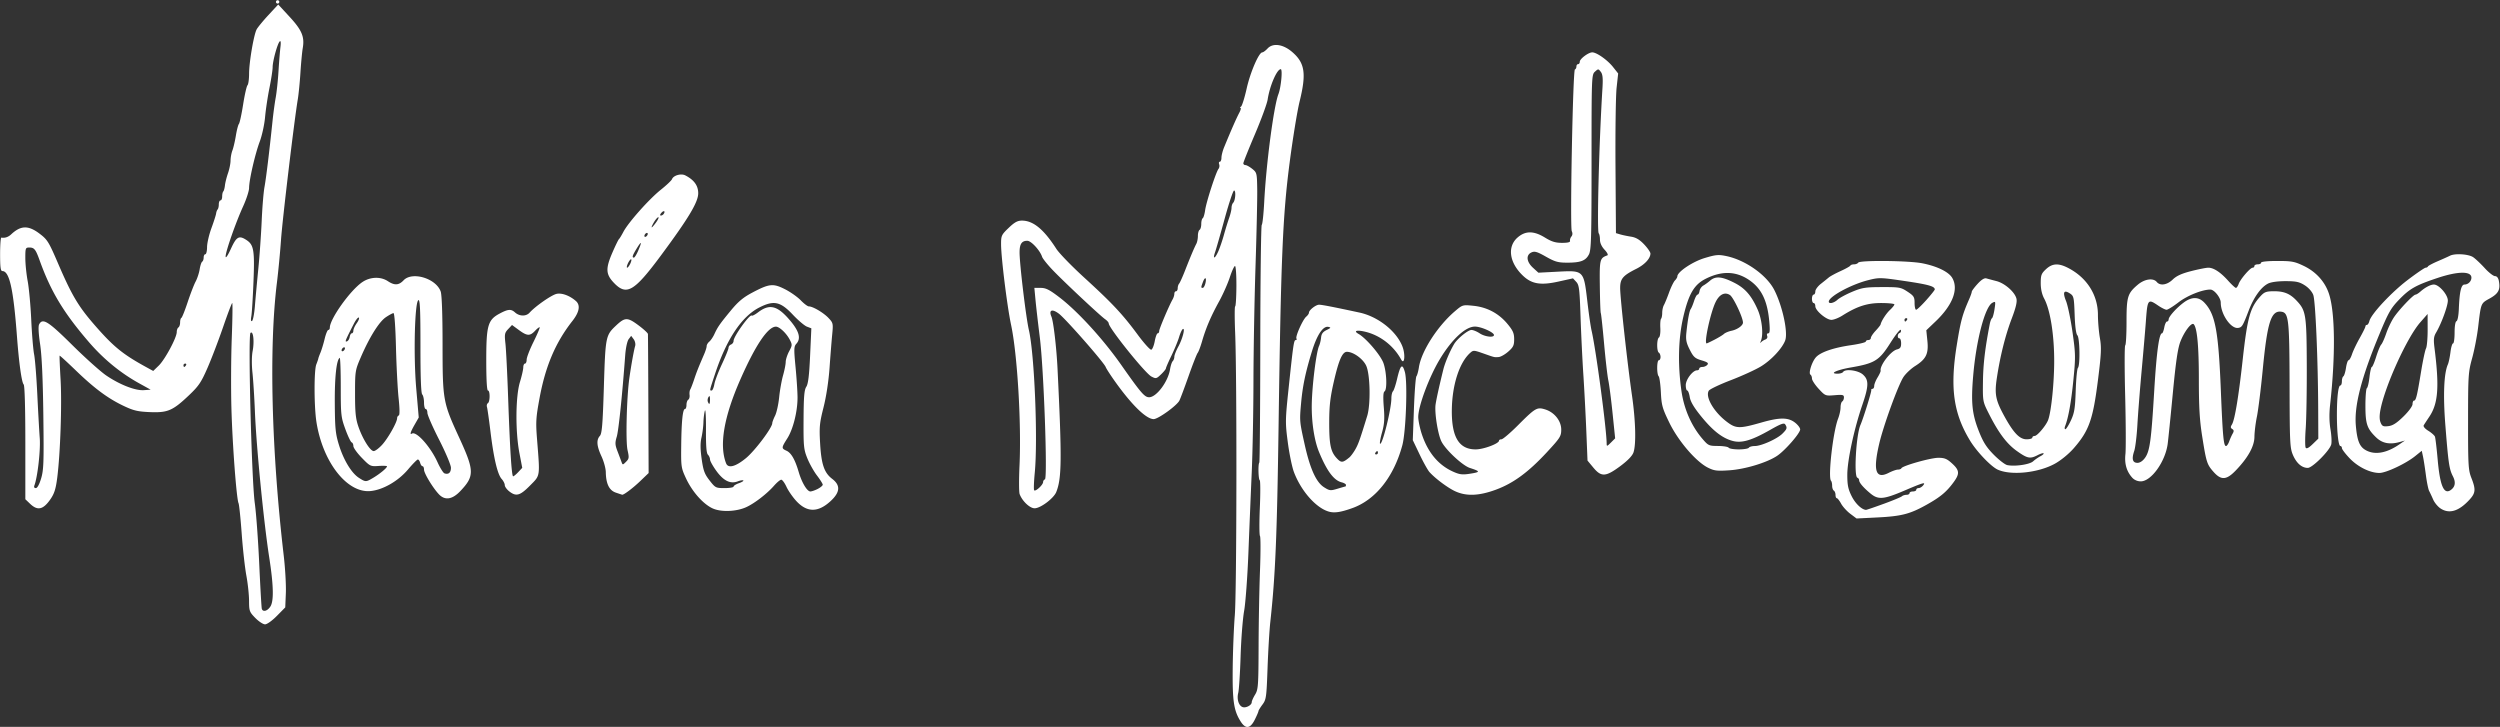 <svg viewBox="0 0 3257 947" xmlns="http://www.w3.org/2000/svg" xml:space="preserve" fill-rule="evenodd" clip-rule="evenodd" stroke-linejoin="round" stroke-miterlimit="2"><rect x="0" y="0" width="3257" height="947" fill="#333333" stroke="none"/><path fill="none" d="M0 0h3256.09v946.767H0z"/><clipPath id="a"><path d="M0 0h3256.09v946.767H0z"/></clipPath><g clip-path="url(#a)"><path d="M1616.35 939.956c-8.975-14.04-10.833-26.488-10.384-69.561.233-22.301 1.466-53.266 2.74-68.81 2.512-30.645 2.857-309.71.454-367.9-.784-18.988-.776-34.522.009-34.52.792.002 1.516-11.832 1.607-26.297.088-14.466-.722-26.302-1.809-26.302-1.088 0-4.148 6.658-6.802 14.795s-8.899 22.191-13.877 31.232c-10.697 19.426-17.226 34.694-22.244 52.02-2.013 6.95-4.592 13.771-5.732 15.158-1.139 1.386-6.489 15.047-11.888 30.357-5.399 15.31-10.791 29.657-11.982 31.882-3.588 6.703-27.697 24.006-33.45 24.006-9.527 0-27.969-17.813-49.484-47.8-6.321-8.811-12.18-17.828-13.019-20.039-2.26-5.956-51.927-62.601-60.87-69.422-8.885-6.777-13.6-4.963-9.822 3.779 2.591 5.993 6.593 40.11 7.945 67.729 5.774 117.91 5.522 142.78-1.627 160.7-3.293 8.255-20.541 21.22-28.229 21.22-6.265 0-16.126-9.353-19.513-18.507-.916-2.478-.983-19.301-.148-37.383 2.547-55.063-2.838-144.8-10.982-183.01-5.106-23.954-12.997-87.507-13.043-105.03-.022-11.244.501-12.392 9.871-21.37 7.686-7.364 11.559-9.487 17.31-9.487 14.676 0 28.464 11.317 44.815 36.784 3.651 5.686 20.082 22.617 36.513 37.623 36.344 33.192 49.843 47.608 69.483 74.201 8.303 11.242 16.275 20.049 17.714 19.571 1.44-.479 3.464-5.474 4.498-11.101 1.035-5.627 2.761-10.23 3.836-10.23 1.075 0 1.954-1.357 1.954-3.014 0-2.844 12.849-33.104 17.552-41.34 1.196-2.093 2.174-5.298 2.174-7.123 0-1.824.986-3.317 2.192-3.317 1.205 0 2.192-1.776 2.192-3.945 0-2.17.838-4.882 1.865-6.028 1.026-1.145 4.561-8.986 7.855-17.424 6.916-17.713 11.718-29.078 14.573-34.49 1.104-2.094 2.008-6.72 2.008-10.282 0-3.562.985-7.085 2.191-7.83 1.206-.746 2.192-4.197 2.192-7.671s.849-6.841 1.886-7.482 2.464-5.384 3.172-10.54c1.446-10.536 14.074-49.556 17.389-53.73 1.184-1.492 1.58-4.204.88-6.028-.7-1.823-.317-3.315.851-3.315s2.123-2.345 2.123-5.212c0-2.866 1.573-9.03 3.496-13.698 9.695-23.532 15.741-37.267 19.896-45.199 1.736-3.315 2.361-6.042 1.389-6.061-.973-.017-.662-.758.69-1.643 1.351-.886 4.665-11.474 7.364-23.528 4.763-21.27 15.938-47.123 20.37-47.123 1.2 0 4.284-2.267 6.852-5.038 6.94-7.489 20.173-5.67 31.921 4.386 16.773 14.356 18.86 28.058 9.845 64.621-3.065 12.433-8.908 48.249-12.985 79.591-9.045 69.537-11.301 123.35-14.423 344.1-2.024 143.08-4.196 194.47-10.749 254.24-1.19 10.849-2.812 37.972-3.606 60.273-1.355 38.076-1.76 40.973-6.642 47.525-2.859 3.837-5.199 7.674-5.199 8.527 0 .853-2.147 5.849-4.772 11.105-5.9 11.813-11.88 12.595-18.394 2.404h.008v.001Zm14.399-25.104c0-1.489 1.969-5.937 4.375-9.884 4.056-6.651 4.389-11.262 4.568-63.065.099-30.74.929-75.123 1.83-98.629.9-23.507.885-43.743-.022-44.969-.917-1.227-.996-17.842-.177-36.923.819-19.081.749-35.149-.154-35.707-1.817-1.121-2.294-21.293-.545-23.041.604-.604 1.182-70.296 1.284-154.87.099-84.575.96-154.25 1.905-154.84.947-.584 2.395-14.151 3.221-30.149 2.564-49.687 12.417-124.42 18.473-140.11 3.453-8.948 5.662-32.532 3.046-32.532-4.975 0-14.361 21.727-17.043 39.451-.821 5.425-8.291 25.826-16.601 45.336-8.311 19.51-15.11 36.524-15.11 37.808 0 1.284 1.233 2.339 2.74 2.345 1.507.007 5.51 2.228 8.895 4.937 5.96 4.77 6.165 5.62 6.47 26.838.172 12.052-.835 57.419-2.242 100.82-1.406 43.397-2.604 110.46-2.663 149.04-.066 38.574-1.063 91.834-2.23 118.35-1.167 26.516-3.125 73.862-4.35 105.2-1.226 31.342-3.733 65.369-5.573 75.616-1.839 10.246-3.908 36.876-4.598 59.177-.689 22.301-2.088 43.833-3.107 47.848-2.127 8.378.969 17.286 6.416 18.464 4.465.965 11.201-2.952 11.201-6.513h-.009v.002Zm-271.78-286.84c0-1.497 1.062-3.076 2.357-3.508 3.608-1.203-1.514-143.9-6.628-184.68-2.275-18.139-4.81-40.13-5.634-48.87l-1.498-15.89h8.29c6.703 0 11.375 2.363 24.406 12.344 23.951 18.345 56.851 54.332 80.56 88.12 25.653 36.558 30.349 42 36.241 42 9.562 0 24.702-20.219 27.279-36.428.736-4.631 2.293-9.376 3.461-10.544 1.168-1.168 2.123-3.774 2.123-5.792s2.346-7.985 5.213-13.26c5.598-10.299 9.313-24.946 5.773-22.759-1.154.713-3.327 5.447-4.829 10.52-1.503 5.073-5.968 15.907-9.924 24.075-3.955 8.169-7.192 15.628-7.192 16.576 0 .949-2.851 4.455-6.335 7.794-6.017 5.764-6.651 5.905-12.603 2.809-8.101-4.215-55.581-63.349-55.581-69.224 0-1.181-2.092-3.613-4.65-5.404-6.669-4.671-53.247-48.312-68.137-63.84-6.935-7.233-13.253-15.123-14.039-17.534-2.729-8.369-14.224-20.822-19.22-20.822-7.328 0-10.119 4.211-10.098 15.233.022 15.259 8.384 84.884 12.111 100.93 7.284 31.359 11.87 142.71 7.667 186.17-1.1 11.382-1.463 21.566-.805 22.63 1.48 2.396 11.692-6.904 11.692-10.649v.003Zm211.37-258.69c1.97-7.852-.318-9.4-3.096-2.094-2.747 7.227-2.771 7.832-.298 7.832 1.074 0 2.602-2.582 3.394-5.738Zm16.907-41.957c1.994-4.507 5.267-14.112 7.272-21.345 2.005-7.233 5.058-17.129 6.785-21.991 1.726-4.862 3.139-10.829 3.139-13.26 0-2.431.951-5.371 2.113-6.533 2.911-2.911 3.875-16.071 1.174-16.025-1.205.022-6.693 16.487-12.196 36.594-5.502 20.107-11.122 39.763-12.488 43.681-3.416 9.792-.255 8.949 4.201-1.121ZM332.626 805.101c-7.649-7.834-8.118-9.125-8.159-22.466-.024-7.785-1.603-22.537-3.509-32.784-1.905-10.246-4.645-34.903-6.087-54.794-1.443-19.89-3.288-37.643-4.101-39.451-2.667-5.931-7.983-76.873-9.279-123.83-.699-25.315-.49-66.493.463-91.508.954-25.014 1.222-45.48.596-45.479-.626.002-5.966 14.057-11.867 31.235-5.902 17.178-15.035 41.095-20.297 53.15-8.29 18.994-11.517 23.769-24.195 35.8-21.124 20.045-27.655 22.866-50.763 21.929-15.779-.64-21.33-1.932-33.97-7.91-20.658-9.768-38.113-22.671-62.554-46.241-11.372-10.967-20.922-19.695-21.222-19.395-.299.299.259 14.337 1.241 31.194 1.861 31.969-.338 96.308-4.376 127.98-1.825 14.316-3.769 20.488-8.717 27.681-9.536 13.86-16.826 15.523-26.675 6.087l-6.148-5.89v-73.671c0-45.325-.829-74.499-2.154-75.825-2.594-2.594-6.151-27.986-8.723-62.283-4.668-62.218-9.852-85.479-19.051-85.479-2.273 0-2.948-5.019-2.948-21.917 0-12.055.74-21.801 1.644-21.658 4.724.745 8.934-.674 12.875-4.347 12.528-11.671 22.292-11.871 36.968-.755 10.129 7.671 11.916 10.556 24.109 38.921 17.591 40.919 26.213 55.504 46.928 79.376 24.906 28.703 36.97 38.586 67.628 55.402l9.332 5.118 7.207-6.986c8.086-7.836 23.443-36.444 23.443-43.669 0-2.588.986-5.316 2.192-6.061 1.205-.745 2.191-3.68 2.191-6.522s.74-5.496 1.644-5.898c.904-.401 4.585-9.607 8.18-20.456 3.594-10.849 8.269-22.944 10.389-26.878 2.12-3.933 4.486-11.106 5.259-15.939.773-4.832 2.262-9.316 3.309-9.963 1.047-.647 1.904-3.091 1.904-5.431s.986-4.254 2.192-4.254c1.205 0 2.212-4.192 2.238-9.315.024-5.123 2.583-16.219 5.684-24.657 3.101-8.438 5.854-17.048 6.119-19.133.265-2.085 1.159-4.469 1.987-5.297.828-.828 1.506-3.807 1.506-6.62s.986-5.114 2.191-5.114c1.206 0 2.192-2.301 2.192-5.114 0-2.813.654-5.768 1.453-6.567.799-.8 1.77-4.359 2.159-7.912.389-3.553 2.187-10.707 3.995-15.899 1.809-5.191 3.302-12.58 3.32-16.419.018-3.84 1.101-9.758 2.407-13.151 1.307-3.394 3.335-12.054 4.508-19.245 1.172-7.192 2.964-14.096 3.981-15.343 1.017-1.246 3.483-12.623 5.48-25.28 1.997-12.657 4.561-23.95 5.698-25.095 1.137-1.146 2.067-7.908 2.067-15.029 0-14.796 6.063-50.44 9.807-57.657 1.382-2.664 8.279-11.072 15.327-18.684l12.814-13.841 14.769 15.987c16.082 17.408 19.768 26.176 17.191 40.895-.844 4.822-2.193 19.123-2.998 31.781-.805 12.657-2.372 28.438-3.482 35.068-4.605 27.502-20.014 156.62-21.841 183.01-1.085 15.671-3.489 40.821-5.342 55.89-10.436 84.854-7.093 218.21 8.915 355.59 1.931 16.565 3.162 38.473 2.736 48.684l-.773 18.564-10.877 11.042c-6.158 6.251-12.858 11.041-15.445 11.041-2.513 0-8.221-3.74-12.685-8.311v-.002Zm19.56-14.819c4.726-7.214 4.253-27.484-1.505-64.54-7.119-45.809-16.78-144.39-18.581-189.59-.72-18.081-2.153-40.766-3.183-50.41-1.131-10.584-1.037-21.878.236-28.493 2.439-12.667.706-27.047-2.832-23.508-3.338 3.337 1.443 192.17 5.617 221.86 1.779 12.657 4.378 48.164 5.775 78.903 1.397 30.739 2.913 57.123 3.367 58.63 1.381 4.575 7.22 3.073 11.106-2.857v.005Zm-298.59-167c3.294-11.06 3.644-21.186 2.862-82.738-.596-46.925-1.982-77.39-4.188-92.054-2.044-13.589-2.554-23.375-1.342-25.753 4.53-8.885 11.663-4.467 43.191 26.751 16.989 16.822 36.946 34.699 44.347 39.725 17.736 12.044 37.875 19.877 49.056 19.08l8.767-.626-14.847-8.206c-24.501-13.543-46.583-31.665-65.776-53.98-33.007-38.377-49.43-65.668-64.136-106.58-5.064-14.088-6.968-16.438-13.316-16.438-4.931 0-5.211.737-5.21 13.699 0 7.534 1.385 21.095 3.078 30.136 1.693 9.041 3.777 31.726 4.63 50.411.854 18.684 2.533 38.903 3.732 44.931 1.199 6.027 3.055 29.205 4.124 51.506 1.07 22.301 2.525 48.281 3.233 57.734 1.166 15.555-2.836 50.745-7.007 61.615-.805 2.096-.09 3.389 1.874 3.389 1.969 0 4.601-4.787 6.928-12.603v.001Zm188.72-147.4c.745-1.205.31-2.192-.967-2.192-1.276 0-2.321.986-2.321 2.192 0 1.206.435 2.192.967 2.192.531 0 1.576-.986 2.321-2.192Zm89.778-77.247c.809-9.952 2.821-31.902 4.471-48.779 1.65-16.876 3.625-44.985 4.39-62.465.764-17.479 2.399-37.205 3.632-43.835 2.094-11.259 6.291-45.742 10.537-86.574 1.003-9.643 2.842-23.118 4.087-29.942 1.244-6.825 2.861-22.112 3.594-33.972.732-11.861 1.865-26.002 2.518-31.427.771-6.404.441-9.094-.942-7.671-2.996 3.084-9.19 25.676-9.19 33.52 0 3.6-1.866 15.777-4.147 27.06-2.28 11.283-4.851 28.405-5.711 38.049-.861 9.643-3.967 23.924-6.903 31.734-6.108 16.25-13.924 50.203-13.924 60.491 0 3.824-3.472 14.571-7.716 23.883-9.822 21.554-23.003 59.318-22.852 65.471.068 2.814 2.843-1.255 6.868-10.075 7.256-15.899 10.563-17.759 20.268-11.4 9.572 6.272 10.769 13.368 9.148 54.263-.821 20.726-2.086 41.032-2.812 45.124-.861 4.861-.533 6.955.947 6.04 1.247-.77 2.928-9.543 3.737-19.495Zm2078.5 270.75c-4.464-3.358-9.866-9.311-12.005-13.229-2.138-3.918-4.65-7.123-5.581-7.123s-1.693-1.915-1.693-4.255c0-2.339-.986-4.863-2.192-5.608-1.206-.746-2.192-3.598-2.192-6.34 0-2.741-.651-5.636-1.447-6.431-4.213-4.213 2.566-63.907 9.195-80.971 1.766-4.545 3.211-11.144 3.211-14.665 0-3.521.985-7.011 2.192-7.756 1.205-.746 2.191-3.104 2.191-5.241 0-3.374-1.6-3.754-12.134-2.881-11.964.992-12.257.875-20.822-8.403-4.778-5.175-8.687-11.16-8.687-13.299 0-2.139-.893-4.442-1.986-5.117-2.828-1.748 1.876-16.664 7.118-22.57 5.918-6.668 22.791-12.485 45.826-15.799 10.548-1.518 19.178-3.644 19.178-4.725 0-1.08 1.48-1.964 3.288-1.964 1.808 0 3.292-1.233 3.297-2.74 0-1.507 2.785-5.698 6.175-9.315 3.39-3.616 6.324-7.325 6.52-8.242.987-4.611 7.237-14.266 12.292-18.989 3.128-2.922 5.688-6.128 5.688-7.123 0-.995-7.768-1.81-17.261-1.81-18.23 0-31.409 4.271-50.639 16.41-4.798 3.029-11.175 5.508-14.171 5.508-6.696 0-20.941-12.082-20.941-17.761 0-2.286-.986-4.157-2.192-4.157-1.206 0-2.192-2.465-2.192-5.479 0-3.014.986-5.479 2.192-5.479 1.205 0 2.192-1.885 2.192-4.189 0-2.304 3.205-6.706 7.123-9.783 3.918-3.077 8.624-6.863 10.458-8.414 1.834-1.551 8.738-5.285 15.342-8.299 6.604-3.014 12.336-6.219 12.738-7.123.401-.905 2.563-1.644 4.802-1.644 2.239 0 4.681-.986 5.426-2.192 2.046-3.31 65.267-2.707 83.287.796 19.267 3.744 34.502 11.142 39.15 19.012 8.612 14.578.68 35.429-21.543 56.64l-12.206 11.649 1.411 13.776c1.727 16.853-1.624 23.734-15.982 32.818-5.396 3.414-12.209 9.831-15.141 14.26-6.892 10.416-26.124 63.268-31.659 87.009-8.25 35.381-4.604 46.544 12.374 37.888 4.597-2.344 10.041-4.262 12.096-4.262 2.056 0 4.066-.784 4.468-1.744 1.341-3.203 38.114-13.598 48.103-13.598 8.14 0 11.26 1.29 17.952 7.419 9.748 8.929 10.073 13.352 1.807 24.581-9.244 12.555-17.036 19.044-34.9 29.06-21.802 12.224-32.787 15.066-64.351 16.647l-27.057 1.355-8.118-6.108Zm43.401-12.949c11.936-4.367 22.639-8.805 23.784-9.863 1.145-1.058 3.858-1.924 6.028-1.924 2.169 0 3.945-.986 3.945-2.192 0-1.205 1.972-2.191 4.383-2.191s4.384-.986 4.384-2.192c0-1.206 1.358-2.192 3.019-2.192s4.247-1.479 5.748-3.288c4.171-5.025.769-4.105-24.134 6.533-27.085 11.569-34.138 12.188-44.191 3.878-9.291-7.68-14.796-14.096-14.889-17.351-.033-1.406-1.057-2.886-2.26-3.288-4.775-1.594-1.639-55.767 3.976-68.675 3.789-8.712 14.636-43.581 14.101-45.331-.3-.985.44-1.791 1.644-1.791 1.206 0 2.196-1.726 2.2-3.836 0-2.109 1.972-7.056 4.372-10.993 2.4-3.937 4.21-7.882 4.022-8.767-1.419-6.667 13.12-25.69 21.18-27.713 4.319-1.084 5.486-2.767 5.486-7.91 0-3.594-.985-6.534-2.192-6.534-3.043 0-2.762-6.02.329-7.05 1.386-.463 2.067-2.202 1.512-3.866-.572-1.718-6.462 5.578-13.635 16.893-14.584 23.004-20.311 26.561-51.425 31.934-18.355 3.17-28.927 8.116-17.347 8.116 3.183 0 6.398-.986 7.143-2.192 2.732-4.42 19.432-2.312 25.753 3.252 7.959 7.005 7.824 14.789-.684 39.624-10.707 31.249-19.535 72.285-19.564 90.939-.022 13.469 1.036 18.687 5.671 27.989 4.766 9.562 13.012 17.456 18.628 17.832.721.045 11.077-3.485 23.013-7.851Zm30.469-239.73c.746-1.206.31-2.192-.967-2.192s-2.321.986-2.321 2.192c0 1.205.435 2.192.967 2.192s1.576-.986 2.321-2.192Zm25.03-25.643c6.124-6.871 11.134-13.161 11.134-13.978 0-4.08-8.258-6.408-38.694-10.904-32.031-4.732-33.739-4.776-47.892-1.22-22.466 5.643-51.494 21.437-51.494 28.018 0 3.316 6.699 1.865 11.336-2.456 2.518-2.345 11.107-7.001 19.086-10.346 12.851-5.387 17.281-6.09 38.771-6.146 22.88-.067 24.783.28 33.424 5.994 8.209 5.428 9.162 6.967 9.162 14.794 0 4.805.908 8.736 2.016 8.736s7.027-5.621 13.151-12.492Zm-778.35 275.44c-16.675-4.782-36.239-27.011-45.458-51.651-2.434-6.506-6.01-23.916-7.946-38.688-3.367-25.696-3.319-28.755 1.111-70.693 6.077-57.56 6.806-62.465 9.276-62.465 1.15 0 1.547-.879.881-1.956-1.617-2.618 8.335-24.853 12.774-28.537 1.936-1.606 3.519-3.917 3.519-5.135 0-3.363 8.942-10.399 13.217-10.399 3.669 0 18.674 2.915 52.535 10.206 24.183 5.207 48.041 23.979 55.971 44.039 4.231 10.703 2.772 25.139-1.714 16.956-9.756-17.798-27.024-31.189-46.304-35.909-11.415-2.794-16.257-1.31-9.048 2.773 9.894 5.603 28.696 27.616 32.39 37.92 4.233 11.811 5.081 34.727 1.37 37.021-1.639 1.014-1.922 7.572-.889 20.62 1.189 15.025.698 22.041-2.286 32.675-2.09 7.448-3.269 14.072-2.621 14.72 2.829 2.83 14.775-44.939 14.775-59.084 0-3.899.941-8.031 2.092-9.181 1.15-1.15 3.562-8.395 5.359-16.099 4.334-18.58 6.899-20.774 10.193-8.718 3.633 13.3 1.37 77.497-3.35 95.072-11.052 41.143-34.819 71.067-65.074 81.931-15.169 5.448-23.45 6.681-30.772 4.582h-.001Zm21.827-32.791c.301-.009.548-.904.548-1.978 0-1.075-2.56-2.597-5.689-3.382-10.114-2.538-19.209-14.775-29.429-39.595-6.143-14.917-9.788-38.803-9.426-61.756.391-24.688 5.816-68.205 9.516-76.324 1.098-2.411 2.278-7.335 2.622-10.943.456-4.79 2.399-7.425 7.201-9.771 5.674-2.771 5.983-3.334 2.254-4.106-6.87-1.421-14.776 10.35-21.332 31.762-8.509 27.795-12.141 45.131-14.156 67.577-2.09 23.273-2.04 23.845 4.735 54.259 6.96 31.245 14.93 48.821 25.061 55.262 7.319 4.652 8.455 4.781 17.684 1.995 5.425-1.637 10.11-2.987 10.411-3Zm5.006-37.795c1.85-1.527 5.334-6.228 7.743-10.447 3.976-6.965 5.949-12.52 15.506-43.678 4.637-15.114 3.87-53.868-1.29-65.234-4.087-9.002-16.82-18.21-25.183-18.21-5.849 0-10.534 10.564-16.829 37.948-4.851 21.106-6.156 32.226-6.219 53.01-.087 29.846 1.811 39.071 9.828 47.69 5.79 6.225 7.755 6.096 16.444-1.079Zm37.185-6.064c0-1.205-.435-2.192-.967-2.192s-1.576.986-2.321 2.192c-.746 1.205-.31 2.192.967 2.192 1.276 0 2.321-.986 2.321-2.192Zm-867.05 72.351c-12.308-5.864-26.246-21.627-34.252-38.735-6.47-13.828-6.678-15.237-6.361-43.133.364-31.958 1.967-47.469 4.907-47.469 1.069 0 1.943-2.407 1.943-5.349 0-2.943 1.044-5.996 2.321-6.785 1.277-.79 2.047-3.56 1.712-6.157-.336-2.597.056-5.788.866-7.091.813-1.302 3.099-7.22 5.082-13.15 3.373-10.087 5.429-15.27 13.216-33.322 1.707-3.958 3.104-8.522 3.104-10.142 0-1.62 1.537-4.22 3.415-5.779 1.878-1.558 4.817-5.871 6.531-9.583 4.437-9.608 7.093-13.428 21.393-30.764 9.802-11.883 16.25-17.277 28.197-23.589 22.127-11.69 27.083-12.188 42.622-4.288 7.1 3.61 16.308 10.105 20.463 14.433 4.154 4.328 8.878 7.87 10.498 7.87 5.164 0 18.994 8.14 25.544 15.035 6.092 6.414 6.281 7.244 4.896 21.571-.792 8.195-2.347 27.722-3.456 43.393-1.224 17.301-4.302 37.531-7.836 51.506-5.176 20.47-5.672 25.623-4.481 46.637 1.559 27.514 5.292 38.578 15.693 46.511 11.126 8.486 10.484 17.494-2.072 29.068-16.275 15.001-30.715 14.934-44.672-.208-4.671-5.067-10.409-13.362-12.751-18.432-2.342-5.07-5.39-9.244-6.772-9.275-1.381-.022-5.676 3.546-9.542 7.95-9.093 10.356-25.128 22.731-35.923 27.724-13.061 6.04-33.372 6.752-44.284 1.552l-.001.001Zm137.3-25.284c3.557-1.84 6.467-4.297 6.467-5.461 0-1.164-3.369-6.529-7.486-11.923-4.117-5.394-9.788-15.511-12.602-22.484-4.708-11.665-5.101-15.69-4.912-50.348.164-29.885.9-38.729 3.564-42.795 2.46-3.755 3.789-14.616 4.974-40.645l1.615-35.521-5.733-2.179c-3.153-1.199-11.402-8.192-18.33-15.538-16.189-17.169-24.729-19.049-43.465-9.569-23.247 11.762-43.008 41.404-58.084 87.129-7.26 22.02-7.088 21.172-4.296 21.172 1.151 0 2.747-3.698 3.547-8.219.8-4.52 5.283-16.375 9.962-26.343 4.679-9.969 8.508-19.48 8.508-21.135 0-1.656 1.479-3.579 3.287-4.273 1.809-.694 3.288-2.806 3.288-4.695 0-5.854 21.23-35.382 23.678-32.934.628.629 4.298-1.267 8.158-4.211 14.312-10.916 24.096-9.082 38.889 7.292 14.316 15.847 17.747 26.208 11.107 33.546-3.29 3.635-3.395 6.653-1.071 30.857 1.417 14.755 2.564 32.551 2.551 39.546-.039 18.152-5.792 41.038-13.298 52.873-7.819 12.331-7.868 13.059-1.079 16.152 6.151 2.803 11.125 11.453 15.858 27.577 4.098 13.962 10.976 25.472 15.219 25.472 1.77 0 6.128-1.505 9.685-3.343h-.001Zm-109.7-3.018c0-1.087 3.119-3.064 6.931-4.393 3.812-1.329 6.414-2.932 5.783-3.563-.631-.631-3.892-.1-7.246 1.171-9.656 3.671-18.511-.658-27.933-13.66-4.521-6.237-8.219-12.916-8.219-14.842 0-1.926-1.233-4.735-2.74-6.243-1.946-1.947-2.682-11.44-2.541-32.767.108-16.514-.533-27.559-1.426-24.546-.893 3.014-1.746 9.918-1.896 15.343-.15 5.424-1.298 14.301-2.551 19.725-1.624 7.023-1.546 15.045.267 27.861 2.15 15.185 3.759 19.551 10.298 27.944 7.482 9.604 8.157 9.948 19.511 9.948 6.469 0 11.762-.89 11.762-1.978Zm16.197-37.093c11.7-9.646 34.196-39.583 34.208-45.523.002-1.321 1.647-5.693 3.653-9.715 2.007-4.022 4.398-14.776 5.314-23.898.916-9.122 3.207-22.01 5.093-28.641 1.885-6.63 3.439-14.534 3.453-17.566.018-3.032 2.013-9.218 4.441-13.748 4.148-7.74 4.201-8.647.883-15.063-4.449-8.604-13.623-17.211-18.221-17.094-10.491.266-26.585 24.234-46.182 68.78-21.481 48.827-27.758 85.635-18.623 109.21 2.715 7.009 12.326 4.515 25.981-6.743v.001Zm-46.915-76.544c-.028-4.387-.566-5.186-1.989-2.938-1.075 1.698-1.448 4.411-.828 6.027 1.779 4.635 2.853 3.456 2.817-3.089Zm2254.5 142.12c-3.465-2.284-7.746-7.455-9.513-11.492-1.768-4.036-4.144-9.104-5.28-11.261-1.136-2.156-3.056-11.526-4.266-20.821-1.21-9.295-2.911-20.188-3.778-24.207l-1.578-7.307-8.752 7.042c-12.062 9.705-37.832 21.818-46.417 21.818-12.149 0-28.027-7.805-38.755-19.051-5.529-5.796-10.075-11.77-10.103-13.277-.022-1.507-.923-2.74-1.99-2.74-2.578 0-4.612-18.647-4.543-41.643.065-22.478 1.86-37.26 4.52-37.26 1.079 0 1.962-2.407 1.962-5.35 0-2.943.873-5.889 1.939-6.549 1.067-.659 2.606-5.648 3.422-11.087.815-5.44 2.332-9.89 3.37-9.89 1.039 0 3.059-3.55 4.491-7.888 1.432-4.338 5.946-13.803 10.033-21.032 4.086-7.23 7.43-14.036 7.43-15.126 0-1.089.879-1.981 1.954-1.981 1.074 0 2.527-2.284 3.228-5.075 2.289-9.121 28.73-37.439 50.059-53.611 11.485-8.708 21.919-15.834 23.185-15.834 1.267 0 2.632-.74 3.034-1.644.401-.904 6.155-3.975 12.785-6.825 6.63-2.849 13.767-6.055 15.86-7.123 6.513-3.323 24.26-2.205 30.278 1.908 3.074 2.102 9.857 8.506 15.073 14.232 5.216 5.726 11.207 10.411 13.314 10.411 2.429 0 4.265 2.204 5.018 6.027 2.267 11.501-.36 16.658-11.704 22.986-11.899 6.637-11.457 5.551-15.216 37.336-1.393 11.78-4.914 30.027-7.825 40.548-5.024 18.16-5.294 22.315-5.319 82.061-.022 57.801.329 63.838 4.356 74.052 5.843 14.825 5.468 19.489-2.251 27.975-13.989 15.377-26.555 19.237-38.021 11.678Zm13.062-23.796c6.097-4.127 7.135-10.139 3.113-18.024-4.847-9.501-5.897-16.609-9.856-66.727-3.073-38.904-1.894-67.387 3.273-79.049 1.068-2.411 2.583-9.561 3.366-15.89.785-6.329 2.318-11.507 3.41-11.507s1.987-6.328 1.987-14.063c0-8.468.981-14.391 2.464-14.886 1.428-.476 2.722-7.24 3.075-16.073.901-22.57 3.035-31.689 7.417-31.689 4.745 0 8.961-4.22 8.961-8.971 0-8.674-17.51-8.495-44.258.452-28.395 9.497-36.147 13.886-50.092 28.357-10.639 11.039-13.846 16.689-25.635 45.156-23.505 56.757-32.823 92.969-30.574 118.82 1.679 19.308 4.735 27.15 12.331 31.637 11.788 6.963 27.162 4.532 43.983-6.954l7.671-5.238-6.576 1.84c-13.251 3.707-22.96 1.836-31.021-5.977-11.9-11.534-13.909-17.534-13.909-41.524 0-11.799.856-21.981 1.903-22.628 1.047-.647 2.575-7.116 3.396-14.376.821-7.259 2.184-13.208 3.029-13.218.844-.009 3.398-5.995 5.675-13.299 2.278-7.305 5.237-14.447 6.576-15.872 1.339-1.425 4.264-7.947 6.5-14.493 2.237-6.546 6.675-15.866 9.863-20.712 6.498-9.875 25.443-29.851 28.311-29.851 1.026 0 3.826-1.726 6.225-3.835 6.379-5.612 13.417-9.315 17.701-9.315 6.661 0 18.216 13.241 18.216 20.874 0 7.066-8.388 29.96-15.238 41.591-3.23 5.483-3.575 8.942-2.076 20.822 6.32 50.112 4.676 71.76-6.739 88.765-3.237 4.822-6.552 9.916-7.368 11.32-.877 1.509 1.569 4.438 5.985 7.167 4.107 2.539 7.992 5.982 8.633 7.653.64 1.67 2.246 15.212 3.567 30.092 2.978 33.547 8.021 45.506 16.711 39.624v.001Zm-61.388-95.925c6.882-6.72 11.887-13.531 11.887-16.179 0-2.515.879-4.573 1.954-4.573 2.515 0 4.039-6.288 9.214-38.009 2.329-14.275 5.207-27.771 6.396-29.992 1.189-2.222 2.141-13.227 2.116-24.457l-.044-20.418-9.595 10.959c-17.206 19.652-45.908 82.703-51.875 113.96-1.404 7.354-1.33 12.779.226 16.536 1.99 4.804 3.409 5.464 10.075 4.686 5.747-.67 10.842-3.915 19.646-12.511v-.002Zm-2559.2 101.44c-7.868-8.188-19.542-27.439-19.542-32.223 0-2.469-.872-4.489-1.936-4.489-1.065 0-2.452-1.972-3.083-4.383-.63-2.411-1.985-4.384-3.011-4.384-1.025 0-6.789 5.838-12.807 12.974-12.808 15.185-32.59 26.568-48.892 28.135-30.441 2.925-62.178-37.545-70.412-89.786-3.162-20.061-3.294-67.296-.211-75.157 1.419-3.616 2.6-7.068 2.625-7.671.024-.603 1.279-4.055 2.788-7.671 1.508-3.617 3.982-11.753 5.498-18.082 1.516-6.329 3.644-11.507 4.729-11.507s1.974-1.322 1.974-2.937c0-11.411 26.591-48.711 42.349-59.405 10.267-6.967 23.835-7.464 33.266-1.219 8.708 5.767 14.249 5.461 20.504-1.133 11.286-11.9 42.374-2.451 48.351 14.695 1.487 4.264 2.389 29.888 2.409 68.408.039 73.449.445 75.725 21.832 122.21 19.709 42.839 19.847 49.743 1.385 69.24-10.436 11.023-19.991 12.529-27.816 4.384v.001Zm-85.554-21.724c8.591-5.133 17.792-12.797 17.794-14.822.001-.694-4.903-.921-10.898-.506-10.605.734-11.2.448-21.919-10.557-6.061-6.222-11.019-13.137-11.019-15.367 0-2.23-1.001-4.389-2.225-4.797-1.223-.407-4.918-8.133-8.211-17.168-5.672-15.567-5.986-18.455-5.994-55.12-.004-21.281-.627-38.311-1.382-37.845-4.196 2.588-6.625 25.108-6.393 59.26.223 32.733.912 39.646 5.408 54.218 6.098 19.762 16.392 36.702 26.072 42.903 8.704 5.575 9.111 5.57 18.767-.199Zm101.08-13.006c0-3.491-6.861-19.777-15.343-36.418-8.438-16.556-15.342-32.348-15.342-35.093 0-2.745-.986-4.991-2.192-4.991-1.205 0-2.191-3.748-2.191-8.328 0-4.581-1.056-9.384-2.345-10.674-1.555-1.555-2.331-22.802-2.303-63.049.031-46.23-.585-60.496-2.587-59.833-4.866 1.611-6.648 71.84-2.919 115.01l3.276 37.915-5.302 9.272c-5.447 9.527-6.706 13.654-3.574 11.718 5.747-3.552 24.196 17.078 33.361 37.303 3.351 7.396 7.418 13.908 9.037 14.471 5.293 1.841 8.424-.875 8.424-7.307v.004Zm-89.642-29.927c7.69-8.427 19.506-29.35 19.506-34.539 0-1.597.96-3.232 2.134-3.634 1.376-.471 1.307-8.514-.195-22.648-1.281-12.055-2.822-41.89-3.425-66.3-.649-26.271-1.958-44.383-3.209-44.383-1.162 0-5.667 2.415-10.011 5.367-8.839 6.005-21.383 26.097-32.691 52.36-7.211 16.747-7.397 17.941-7.397 47.328 0 24.395.832 32.567 4.364 42.833 5.521 16.047 15.406 31.826 19.941 31.831 1.916.003 6.858-3.694 10.983-8.215Zm-48.439-125.74c0-1.206-.986-1.582-2.191-.838-1.206.745-2.192 2.341-2.192 3.546 0 1.206.986 1.583 2.192.837 1.205-.745 2.191-2.341 2.191-3.546v.001Zm6.18-14.708c.385-2.618 1.618-4.759 2.74-4.759 1.121 0 2.039-1.574 2.039-3.498 0-1.923 1.991-6.292 4.423-9.709 2.433-3.416 3.627-6.704 2.653-7.305-.973-.601-3.876 3.027-6.451 8.065-11.434 22.372-12.045 23.924-9.026 22.929 1.607-.529 3.237-3.105 3.622-5.723Zm207.81 201.11c-3.177-2.498-5.775-6.133-5.775-8.078 0-1.944-1.835-5.571-4.078-8.06-5.391-5.982-10.351-26.991-14.565-61.683-1.891-15.576-3.935-29.963-4.542-31.971-.607-2.008-.077-4.285 1.178-5.061 2.92-1.804 2.999-16.493.089-16.493-1.379 0-2.192-14.474-2.192-39.04 0-45.945 2.014-52.979 17.545-61.269 10.867-5.8 14.771-6.082 19.906-1.435 5.741 5.196 14.422 5.365 18.926.369 7.629-8.465 28.634-23.103 35.229-24.551 6.838-1.502 17.168 2.313 25.105 9.272 6.196 5.433 4.649 14.404-4.49 26.048-22.004 28.037-35.082 58.739-42.795 100.47-4.709 25.477-5.056 31.16-3.273 53.698 3.927 49.645 4.4 46.535-9.163 60.269-13.058 13.221-18.081 14.615-27.106 7.516l.001-.001Zm11.794-25.084 5.184-5.517-3.706-19.329c-5.372-28.025-5.037-73.656.679-92.375 2.392-7.835 4.357-16.465 4.366-19.177.009-2.713 1.003-4.932 2.209-4.932 1.205 0 2.192-2.309 2.192-5.132 0-2.822 4.026-13.261 8.948-23.197 4.921-9.936 8.541-18.472 8.045-18.969-.497-.497-3.216 1.559-6.043 4.568-6.649 7.078-10.342 6.894-21.146-1.051l-8.868-6.521-5.034 5.359c-4.56 4.853-4.891 6.655-3.522 19.123.832 7.571 2.393 38.916 3.47 69.655 2.401 68.545 4.594 103.01 6.556 103.01.818 0 3.82-2.483 6.67-5.518v.003Zm127.09 26.763c-8.625-2.941-12.796-11.483-13.048-26.725-.079-4.822-2.601-14.043-5.603-20.491-6.261-13.45-6.891-21.415-2.112-26.696 2.725-3.011 3.691-14.868 5.204-63.857 2.029-65.711 2.312-67.134 15.92-79.944 11.512-10.837 14.823-10.89 28.896-.464 6.812 5.047 12.476 10.244 12.586 11.549.109 1.304.356 42.593.548 91.753l.348 89.382-10.958 10.508c-9.442 9.052-21.462 18.125-23.485 17.725-.343-.067-4.077-1.301-8.296-2.74Zm15.279-55.375c-2.596-11.447-1.115-69.498 2.401-94.088 2.446-17.115 5.881-36.121 7.526-41.643.718-2.412-.159-6.355-1.952-8.767l-3.257-4.384-3.271 4.384c-1.866 2.5-3.792 11.445-4.482 20.821-3.864 52.436-8.618 98.258-11.024 106.25-2.363 7.854-2.227 10.554.95 18.854 2.04 5.328 4.397 11.594 5.238 13.924 1.504 4.164 1.606 4.162 5.925-.158 3.97-3.969 4.158-5.44 1.946-15.195v.002Zm1078.5 53.725c-9.624-4.365-25.976-16.525-33.696-25.058-2.19-2.42-7.987-12.784-12.883-23.03l-8.902-18.63 1.469-40.434c.808-22.238 2.278-41.471 3.268-42.739.99-1.268 2.452-6.572 3.248-11.787 3.208-21.005 24.45-53.947 47.251-73.275 9.616-8.151 9.866-8.223 23.798-6.795 17.844 1.828 33.04 9.946 44.441 23.743 7.041 8.521 8.591 12.092 8.591 19.793 0 8.014-1.141 10.399-7.747 16.2-4.261 3.741-9.933 6.919-12.603 7.062-5.958.318-4.464.674-19.902-4.741-12.393-4.347-13.011-4.367-17.213-.564-13.953 12.627-23.287 41.618-23.736 73.72-.499 35.667 9.194 51.872 31.028 51.872 10.28 0 30.447-7.548 30.447-11.396 0-.965 1.438-1.754 3.194-1.754s11.454-8.261 21.549-18.356c22.625-22.625 24.715-23.843 35.326-20.586 12.097 3.713 21.036 14.966 20.984 26.415-.033 8.532-1.464 10.774-18.638 29.311-24.173 26.092-43.746 40.468-66.539 48.872-21.827 8.048-38.268 8.721-52.735 2.158v-.001Zm22.887-23.613c9.481-1.701 8.885-2.722-4.013-6.882-9.596-3.095-31.727-23.749-37.082-34.605-4.678-9.485-9.123-37.799-7.56-48.152 1.168-7.739 4.984-24.956 10.138-45.74 2.153-8.685 8.432-23.46 13.935-32.792 4.19-7.107 18.168-18.495 22.68-18.479 2.251.006 7.053 1.974 10.669 4.369 6.856 4.54 18.63 5.954 18.63 2.236 0-3.544-16.819-11.003-24.809-11.003-12.343 0-30.249 16.703-45.919 42.835-13.861 23.115-27.901 60.812-27.901 74.914 0 4.687 2.124 14.877 4.72 22.645 7.885 23.592 21.343 39.786 40.211 48.387 9.537 4.347 13.029 4.648 26.301 2.267Zm858.81 5.661c-7.295-8.156-10.129-18.093-8.744-30.659.699-6.343.543-40.627-.349-76.188-.89-35.562-.855-64.986.077-65.388.935-.402 1.7-14.012 1.7-30.245 0-33.103 1.263-37.352 14.442-48.61 9.008-7.694 20.308-9.366 25.01-3.701 4.404 5.307 13.409 3.897 20.788-3.255 4.853-4.703 11.606-7.785 24.016-10.959 9.496-2.429 19.55-4.416 22.342-4.416 6.925 0 15.845 5.868 25.824 16.986 4.599 5.124 9.15 9.315 10.114 9.315.965 0 2.576-2.332 3.581-5.182 2.197-6.232 15.024-21.119 18.198-21.119 1.242 0 2.259-.985 2.259-2.192 0-1.205 1.972-2.191 4.383-2.191s4.384-.986 4.384-2.192c0-1.309 8.479-2.192 21.056-2.192 18.784 0 22.509.695 34.52 6.443 15.944 7.629 27.596 20.515 32.821 36.296 8.043 24.295 8.623 80.321 1.498 144.66-1.281 11.564-1.121 22.403.469 31.835 1.327 7.865 1.785 16.742 1.02 19.726-2.096 8.161-24.523 30.63-30.574 30.63-7.742 0-14.733-6.096-19.354-16.876-3.868-9.023-4.209-16.073-4.363-90.154-.178-86.457-1.123-95.038-10.609-96.431-13.419-1.972-18.343 13.257-24.331 75.243-2.446 25.315-5.867 52.931-7.603 61.369-1.735 8.439-3.192 20.297-3.236 26.351-.088 12.46-8.583 27.631-24.817 44.333-11.754 12.095-18.687 12.417-28.481 1.322-8.578-9.719-9.396-12.289-14.816-46.558-3.281-20.745-4.295-38.176-4.295-73.863 0-43.25-2.212-67.119-6.663-71.875-2.793-2.985-12.269 9.333-17.391 22.608-3.43 8.888-5.947 26.111-9.93 67.945-2.935 30.821-5.933 60.321-6.663 65.556-3.234 23.224-21.519 48.564-35.042 48.564-4.318 0-8.456-1.815-11.244-4.932h.003v-.004Zm16.761-25.703c6.254-8.782 8.099-22.178 11.981-86.964 3.033-50.634 6.367-75.275 10.183-75.275.821 0 2.141-3.452 2.932-7.671.792-4.22 2.381-7.672 3.532-7.672 1.151 0 2.119-1.233 2.152-2.739.076-3.743 10.315-15.159 19.873-22.168 10.336-7.579 19.252-7.496 26.639.25 14.294 14.987 18.366 36.661 21.517 114.52 2.426 59.938 3.578 72.328 6.725 72.328 1.103 0 2.969-2.712 4.145-6.028 1.176-3.315 3.215-7.885 4.531-10.156 1.813-3.13 1.681-4.573-.548-5.961-2.311-1.438-2.389-2.723-.366-5.99 3.617-5.84 8.671-36.246 13.873-83.475 6.203-56.307 9.802-69.065 23.696-84.004 4.77-5.129 7.357-6.027 17.359-6.027 13.159 0 20.832 3.236 29.413 12.407 12.06 12.886 12.874 18.089 13.12 83.853.125 33.248-.508 70.459-1.406 82.693-.898 12.234-.908 23.416-.022 24.848 1.111 1.795 3.916.369 9.034-4.591l7.424-7.196-.149-37.378c-.262-65.501-3.551-142.12-6.432-149.84-1.609-4.31-6.15-9.433-11.172-12.603-7.041-4.445-11.245-5.341-25.052-5.341-10.309 0-18.949 1.22-22.82 3.222-9.141 4.727-18.425 17.731-25.084 35.134-7.731 20.205-8.705 21.803-13.751 22.563-9.442 1.421-22.662-17.846-22.662-33.026 0-6.326-8.464-16.934-13.511-16.934-10.641 0-29.998 7.779-41.664 16.744-6.84 5.257-13.762 9.557-15.382 9.557-1.62 0-6.574-2.466-11.009-5.479-13.374-9.088-13.871-8.44-15.984 20.821-.74 10.247-3.194 38.849-5.454 63.561-2.259 24.712-4.774 56.704-5.588 71.094-.814 14.389-2.666 29.677-4.117 33.972-3.535 10.47-2.167 15.48 4.228 15.48 3.234 0 6.91-2.443 9.816-6.525v-.004Zm-718.75 12.686-7.562-9.102-1.562-38.529c-.859-21.19-2.597-54.309-3.862-73.596-1.265-19.288-2.911-53.315-3.658-75.616-1.205-35.953-1.84-41.065-5.604-45.116l-4.245-4.569-19.137 4.238c-23.082 5.113-34.711 3.141-46.177-7.828-17.795-17.023-20.574-37.904-6.632-49.829 10.195-8.72 20.953-8.617 35.51.34 8.555 5.263 13.621 6.826 22.16 6.836 7.618.006 10.876-.824 10.446-2.671-.343-1.476.465-3.996 1.796-5.6 1.523-1.835 1.7-4.391.477-6.893-2.521-5.156 1.416-209.75 4.055-210.73 1.082-.401 1.967-2.127 1.967-3.835 0-1.708.986-3.105 2.192-3.105 1.206 0 2.192-1.412 2.192-3.138 0-3.753 11.268-12.204 16.272-12.204 5.719 0 19.806 9.932 27.037 19.061l6.699 8.458-2.029 18.569c-1.115 10.213-1.765 57.01-1.442 103.99l.586 85.426 5.48 1.627c3.013.894 9.415 2.24 14.226 2.99 6.312.985 11.041 3.775 16.986 10.025 4.532 4.764 8.239 10.134 8.239 11.933 0 6.403-7.418 14.43-18.423 19.935-17.54 8.773-21.028 12.933-21.028 25.071 0 12.686 9.54 99.277 15.427 140.03 4.749 32.875 5.546 63.711 1.915 74.127-1.556 4.463-7.547 10.665-17.254 17.861-18.95 14.048-24.658 14.349-35.047 1.843v.001Zm25.069-70.897c-1.857-18.038-4.332-37.235-5.502-42.659-1.17-5.425-3.666-27.062-5.547-48.082-1.881-21.02-3.805-38.841-4.274-39.6-.469-.76-1.041-16.518-1.268-35.018-.432-35.121-.066-36.615 9.805-40.218 1.391-.508-.147-3.638-3.598-7.323-3.832-4.091-6.028-8.853-6.028-13.073 0-3.651-.709-7.348-1.576-8.215-2.56-2.56.388-118.34 4.804-188.74.84-13.384.338-18.53-2.125-21.741-3.124-4.076-3.362-4.083-7.643-.208-4.322 3.911-4.418 6.483-4.418 117.74 0 98.38-.46 114.63-3.393 120.3-4.279 8.275-10.812 10.756-28.32 10.756-11.88 0-15.896-1.132-27.715-7.813-11.48-6.488-14.673-7.425-18.841-5.526-7.432 3.386-6.552 12.185 1.999 19.996l7.018 6.409 25.311-1.319c33.801-1.762 33.729-1.834 38.439 38.471 1.881 16.104 4.373 33.338 5.535 38.297 5.609 23.937 19.454 127.55 19.649 147.05.033 4.011.453 3.924 5.553-1.176l5.509-5.509-3.374-32.797v-.002Zm501.94 73.648c-8.743-3.919-27.289-23.27-36.047-37.611-21.744-35.605-26.43-68.775-17.537-124.13 5.141-31.999 7.291-40.026 16.1-60.104 1.932-4.401 3.512-8.893 3.512-9.982 0-1.089 3.411-5.704 7.58-10.256 5.09-5.557 8.871-7.901 11.507-7.134 2.159.627 8.076 2.213 13.148 3.523 10.793 2.788 23.809 14.189 25.954 22.736 1.074 4.279-.689 11.766-6.167 26.184-8.308 21.869-15.132 49.208-19.383 77.654-3.156 21.119-1.541 28.926 10.469 50.608 11.614 20.966 19.407 28.914 28.351 28.914 4.094 0 7.444-.986 7.444-2.192 0-1.205 1.396-2.191 3.103-2.191 3.354 0 14.873-13.689 17.522-20.822 4.031-10.857 7.867-48.322 7.867-76.827 0-34.447-5.167-66.608-13.072-81.357-2.898-5.408-4.462-12.443-4.462-20.08 0-10.325.829-12.53 6.808-18.114 8.191-7.653 16.14-8.159 28.566-1.82 24.68 12.591 39.146 35.297 39.146 61.445 0 8.266 1.143 21.705 2.54 29.864 2.172 12.688 1.83 20.488-2.364 53.895-6.579 52.408-11.65 66.84-31.515 89.696-6.444 7.414-16.512 15.707-24.481 20.163-21.489 12.017-57.045 15.8-74.589 7.936v.002Zm45.967-10.906c2.443-2.218 6.747-5.222 9.562-6.676 2.816-1.454 4.634-3.129 4.04-3.723-.595-.594-4.082.473-7.751 2.369-9.793 5.064-13.251 4.377-26.976-5.36-13.263-9.409-23.964-23.722-36.838-49.272-7.653-15.19-7.726-15.604-7.381-41.643.3-22.433 2.741-43.01 8.846-74.52.699-3.616 2.027-7.068 2.948-7.671.919-.603 2.391-5.884 3.267-11.735 1.529-10.201 1.412-10.542-2.831-8.272-9.545 5.109-20.914 48.151-24.908 94.302-3.076 35.555-1.596 50.349 7.294 72.871 5.69 14.416 9.827 20.949 19.452 30.712 6.724 6.82 14.614 12.903 17.534 13.517 9.91 2.083 29.123-.706 33.742-4.899Zm49.257-53.347c4.525-9.755 5.475-15.679 6.24-38.904.496-15.068 1.787-28.334 2.869-29.479 3.063-3.242 2.434-39.313-.741-42.488-1.706-1.706-3.013-11.638-3.534-26.85-.769-22.451-1.187-24.378-5.963-27.508-8.078-5.293-9.92-1.918-5.27 9.658 2.291 5.702 6.1 24.01 8.465 40.685 4.031 28.419 4.101 32.331 1.121 62.465-2.849 28.805-6.477 48.969-10.812 60.092-.822 2.11-.644 3.836.396 3.836 1.041 0 4.293-5.178 7.228-11.507h.001Zm-472.77 61.672c-15.613-7.767-38.737-34.661-50.38-58.595-9.148-18.805-10.245-22.731-11.075-39.646-.506-10.325-1.799-19.71-2.873-20.855-2.682-2.86-2.476-20.931.238-20.931 1.205 0 2.191-1.915 2.191-4.254 0-2.34-.985-4.864-2.191-5.609-2.935-1.814-2.811-17.989.151-19.819 1.288-.797 2.087-6.256 1.775-12.133-.313-5.877.114-11.366.945-12.197.831-.832 1.512-4.321 1.512-7.752 0-3.432.98-7.953 2.18-10.046 1.198-2.093 4.228-9.478 6.733-16.41 2.504-6.932 5.962-14.012 7.683-15.734 1.722-1.721 3.13-4.102 3.13-5.291 0-5.845 19.885-19.187 35.663-23.929 14.481-4.353 17.919-4.658 28.221-2.502 24.998 5.232 52.617 24.826 62.509 44.347 10.706 21.126 18.013 55.298 14.048 65.696-3.955 10.375-18.149 25.531-31.568 33.712-7.024 4.281-24.678 12.351-39.233 17.934-14.554 5.583-27.446 11.724-28.648 13.647-4.941 7.904 6.346 27.503 23.259 40.389 12.113 9.227 16.474 9.331 45.336 1.079 23.498-6.718 34.494-6.761 43.288-.167 3.917 2.938 7.123 7.071 7.123 9.185 0 4.883-19.444 27.218-29.851 34.29-12.997 8.832-41.549 17.532-62.203 18.952-16.179 1.114-19.857.671-27.964-3.361h.001Zm53.169-26.056c.746-1.206 4.227-2.192 7.738-2.192 8.467 0 29.152-9.294 36.06-16.201 5.983-5.983 6.425-7.465 3.573-11.965-1.477-2.331-5.554-.867-19.144 6.871-24.65 14.036-37.477 17.836-49.388 14.628-13.437-3.618-25.806-13.294-41.131-32.175-9.325-11.488-13.761-19.017-14.713-24.967-.75-4.685-2.222-8.519-3.274-8.519-1.051 0-1.911-3.151-1.911-7.003 0-7.31 9.104-19.298 14.656-19.298 1.583 0 2.878-.985 2.878-2.192 0-1.205 1.852-2.191 4.115-2.191s5.176-1.278 6.472-2.84c1.833-2.209.164-3.487-7.504-5.751-8.559-2.527-10.594-4.36-15.424-13.892-4.537-8.952-5.352-13.053-4.413-22.194 1.709-16.643 3.914-28.469 5.769-30.939.906-1.205 2.838-5.89 4.294-10.411 1.456-4.52 3.488-8.219 4.517-8.219 1.028 0 2.184-2.118 2.569-4.707.385-2.589 2.619-5.795 4.965-7.123 2.345-1.329 6.229-4.142 8.632-6.252 7.246-6.361 15.492-5.64 31.991 2.798 13.781 7.049 22.022 16.527 30.032 34.539 5.759 12.949 7.826 32.625 4.31 41.019-1.01 2.411-1.002 3.325.022 2.031 1.018-1.293 3.56-2.982 5.649-3.752 2.302-.85 3.289-2.73 2.506-4.772-.738-1.92-.121-3.37 1.435-3.37 2.059 0 2.372-3.896 1.275-15.89-2.476-27.078-10.465-43.138-26.858-53.997-16.971-11.24-35.358-11.593-56.113-1.075-14.876 7.538-21.962 19.617-28.924 49.307-6.552 27.94-7.438 61.859-2.523 96.539 3.36 23.707 12.97 45.723 27.262 62.449 7.665 8.971 8.537 9.373 20.479 9.442 6.86.033 13.083 1.059 13.828 2.264.745 1.205 6.662 2.192 13.15 2.192s12.406-.986 13.151-2.192h-.008Zm-44.59-140.82c5.238-2.713 10.745-6.084 12.24-7.492 1.494-1.409 5.933-3.244 9.862-4.08 7.629-1.621 14.817-6.779 14.817-10.631 0-6.626-12.434-32.909-16.977-35.885-6.751-4.424-13.909-.819-18.819 9.476-6.686 14.02-15.199 53.543-11.534 53.543.489 0 5.174-2.219 10.411-4.931Zm-1434.1-74.064c-10.647-11.192-10.936-18.639-1.56-40.088 3.777-8.64 7.485-16.203 8.24-16.805.755-.604 3.336-4.842 5.735-9.42 6.398-12.207 33.483-42.67 48.822-54.912 7.328-5.849 13.859-12.028 14.513-13.731 1.909-4.974 11.797-7.801 17.335-4.957 11.442 5.879 16.842 13.344 16.842 23.283 0 11.535-12.557 32.485-48.642 81.149-34.902 47.068-44.807 52.803-61.285 35.481Zm21.503-25.13c1.393-3.004 1.798-5.462.9-5.462-.899 0-2.757 2.465-4.13 5.479-1.374 3.014-1.778 5.472-.9 5.462.878-.006 2.737-2.475 4.13-5.479Zm10.1-16.436c5.321-12.283 4.626-13.596-1.732-3.273-5.65 9.173-6.546 12.055-3.747 12.055.921 0 3.386-3.952 5.479-8.782Zm12.572-22.161c0-1.206-.987-1.583-2.192-.838-1.206.745-2.192 2.341-2.192 3.546 0 1.206.986 1.582 2.192.837 1.205-.746 2.192-2.341 2.192-3.546v.001Zm10.958-15.084c2.576-3.616 3.842-6.575 2.814-6.575s-3.616 2.959-5.753 6.575c-2.136 3.616-3.402 6.575-2.813 6.575s3.177-2.959 5.752-6.575Zm9.953-11.105c2.359-3.816-.327-4.625-3.333-1.003-1.729 2.083-1.895 3.34-.442 3.34 1.282 0 2.981-1.051 3.775-2.337ZM359.512 2.473c0-1.206.987-2.192 2.192-2.192 1.206 0 2.192.986 2.192 2.192a2.198 2.198 0 0 1-2.192 2.191 2.198 2.198 0 0 1-2.192-2.191Z" fill-rule="nonzero" fill="#fff"/></g></svg>